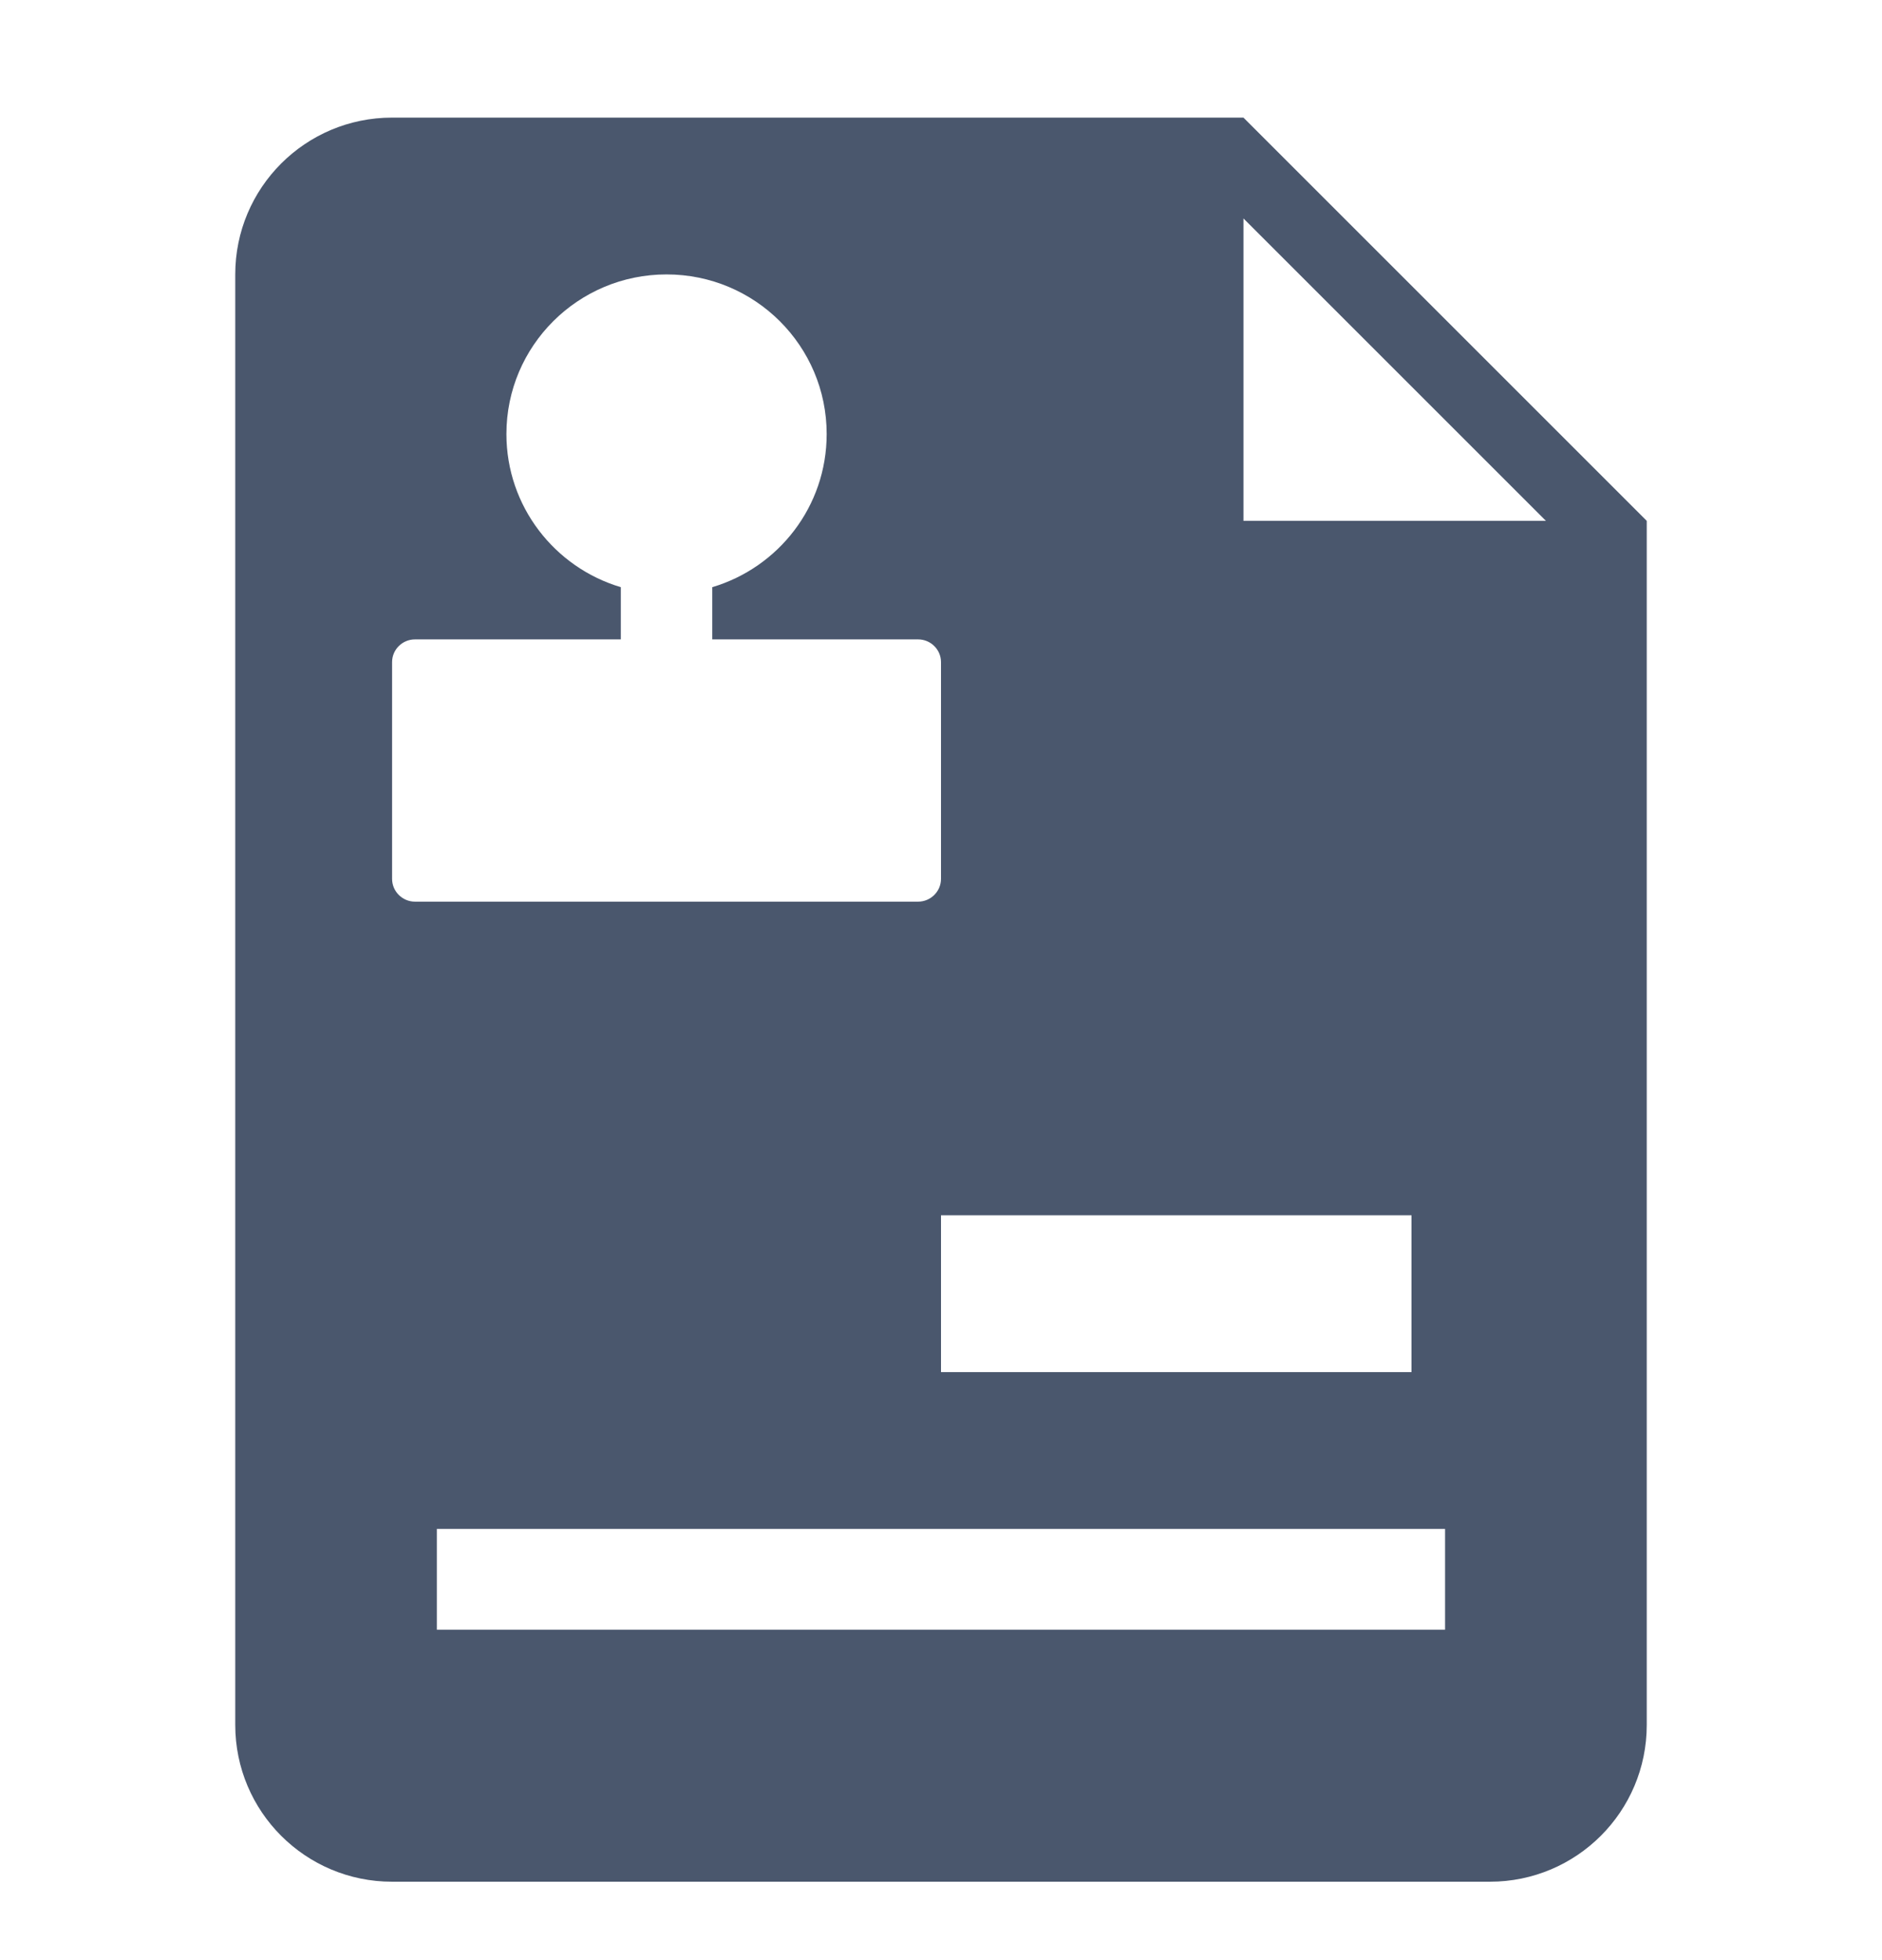<svg width="24" height="25" viewBox="0 0 24 25" fill="none" xmlns="http://www.w3.org/2000/svg">
<g clip-path="url(#clip0_604_3641)">
<path fill-rule="evenodd" clip-rule="evenodd" d="M3 22V3.5C3 2.395 3.895 1.5 5 1.5H15.857L21 6.643V22C21 23.105 20.105 24 19 24H5C3.895 24 3 23.105 3 22ZM19.714 6.643L15.857 2.786V6.643H19.714ZM18 15.5H12V17.5H18V15.5ZM5.571 19.5H18.428V20.786H5.571V19.5ZM11.708 8.155H9.083V7.489C9.927 7.238 10.542 6.46 10.542 5.536C10.542 4.411 9.628 3.5 8.5 3.5C7.372 3.5 6.458 4.411 6.458 5.536C6.458 6.458 7.073 7.238 7.917 7.489V8.155H5.292C5.131 8.155 5 8.285 5 8.445V11.209C5 11.369 5.131 11.5 5.292 11.5H11.708C11.869 11.5 12 11.369 12 11.209V8.445C12 8.285 11.869 8.155 11.708 8.155Z" fill="#4A576D"/>
</g>
<defs>
<clipPath id="clip0_604_3641">
<rect width="24" height="24" fill="white" transform="translate(0 0.5)"/>
</clipPath>
</defs>
</svg>
